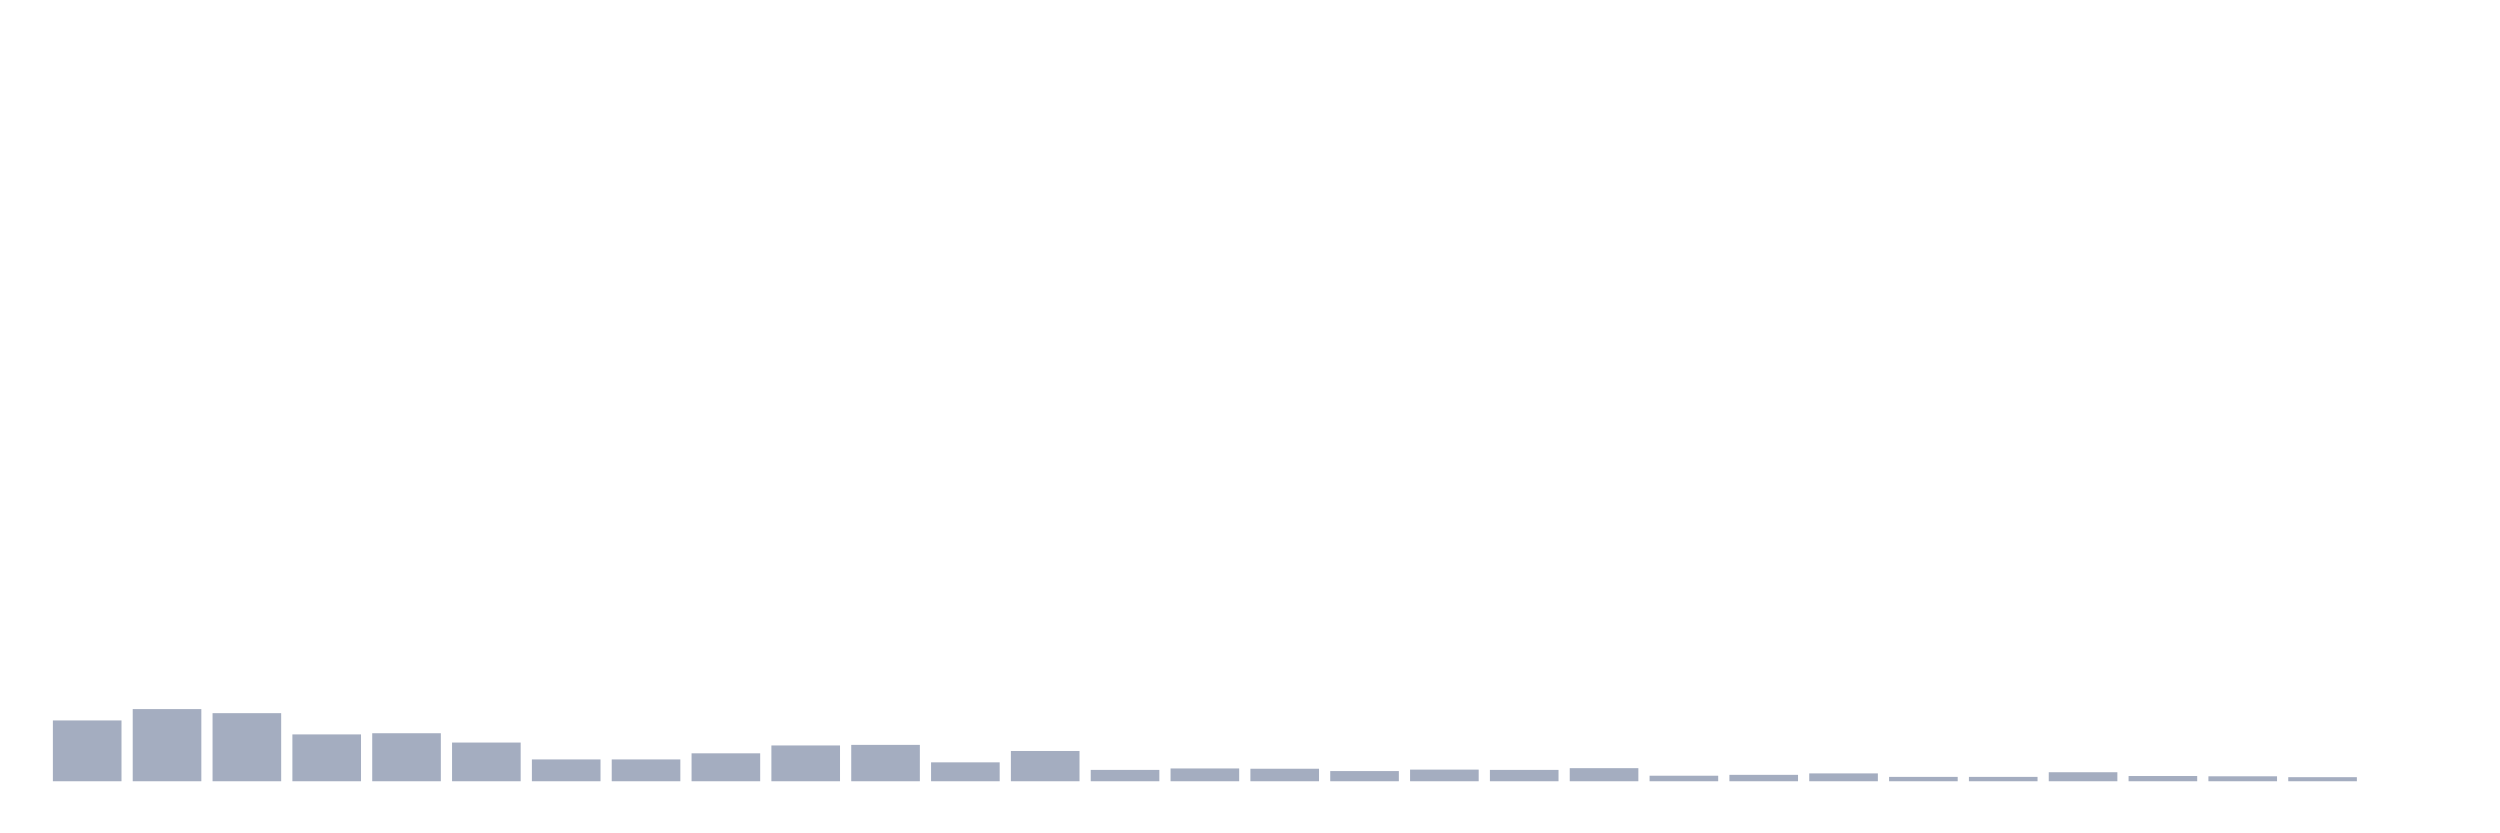<svg xmlns="http://www.w3.org/2000/svg" viewBox="0 0 480 160"><g transform="translate(10,10)"><rect class="bar" x="0.153" width="13.175" y="128.324" height="11.676" fill="rgb(164,173,192)"></rect><rect class="bar" x="15.482" width="13.175" y="126.145" height="13.855" fill="rgb(164,173,192)"></rect><rect class="bar" x="30.81" width="13.175" y="126.927" height="13.073" fill="rgb(164,173,192)"></rect><rect class="bar" x="46.138" width="13.175" y="131.006" height="8.994" fill="rgb(164,173,192)"></rect><rect class="bar" x="61.466" width="13.175" y="130.782" height="9.218" fill="rgb(164,173,192)"></rect><rect class="bar" x="76.794" width="13.175" y="132.57" height="7.43" fill="rgb(164,173,192)"></rect><rect class="bar" x="92.123" width="13.175" y="135.81" height="4.19" fill="rgb(164,173,192)"></rect><rect class="bar" x="107.451" width="13.175" y="135.81" height="4.19" fill="rgb(164,173,192)"></rect><rect class="bar" x="122.779" width="13.175" y="134.637" height="5.363" fill="rgb(164,173,192)"></rect><rect class="bar" x="138.107" width="13.175" y="133.128" height="6.872" fill="rgb(164,173,192)"></rect><rect class="bar" x="153.436" width="13.175" y="133.017" height="6.983" fill="rgb(164,173,192)"></rect><rect class="bar" x="168.764" width="13.175" y="136.369" height="3.631" fill="rgb(164,173,192)"></rect><rect class="bar" x="184.092" width="13.175" y="134.19" height="5.81" fill="rgb(164,173,192)"></rect><rect class="bar" x="199.42" width="13.175" y="137.821" height="2.179" fill="rgb(164,173,192)"></rect><rect class="bar" x="214.748" width="13.175" y="137.542" height="2.458" fill="rgb(164,173,192)"></rect><rect class="bar" x="230.077" width="13.175" y="137.598" height="2.402" fill="rgb(164,173,192)"></rect><rect class="bar" x="245.405" width="13.175" y="138.045" height="1.955" fill="rgb(164,173,192)"></rect><rect class="bar" x="260.733" width="13.175" y="137.765" height="2.235" fill="rgb(164,173,192)"></rect><rect class="bar" x="276.061" width="13.175" y="137.821" height="2.179" fill="rgb(164,173,192)"></rect><rect class="bar" x="291.39" width="13.175" y="137.486" height="2.514" fill="rgb(164,173,192)"></rect><rect class="bar" x="306.718" width="13.175" y="138.939" height="1.061" fill="rgb(164,173,192)"></rect><rect class="bar" x="322.046" width="13.175" y="138.771" height="1.229" fill="rgb(164,173,192)"></rect><rect class="bar" x="337.374" width="13.175" y="138.492" height="1.508" fill="rgb(164,173,192)"></rect><rect class="bar" x="352.702" width="13.175" y="139.162" height="0.838" fill="rgb(164,173,192)"></rect><rect class="bar" x="368.031" width="13.175" y="139.162" height="0.838" fill="rgb(164,173,192)"></rect><rect class="bar" x="383.359" width="13.175" y="138.268" height="1.732" fill="rgb(164,173,192)"></rect><rect class="bar" x="398.687" width="13.175" y="138.994" height="1.006" fill="rgb(164,173,192)"></rect><rect class="bar" x="414.015" width="13.175" y="139.05" height="0.95" fill="rgb(164,173,192)"></rect><rect class="bar" x="429.344" width="13.175" y="139.218" height="0.782" fill="rgb(164,173,192)"></rect><rect class="bar" x="444.672" width="13.175" y="140" height="0" fill="rgb(164,173,192)"></rect></g></svg>
